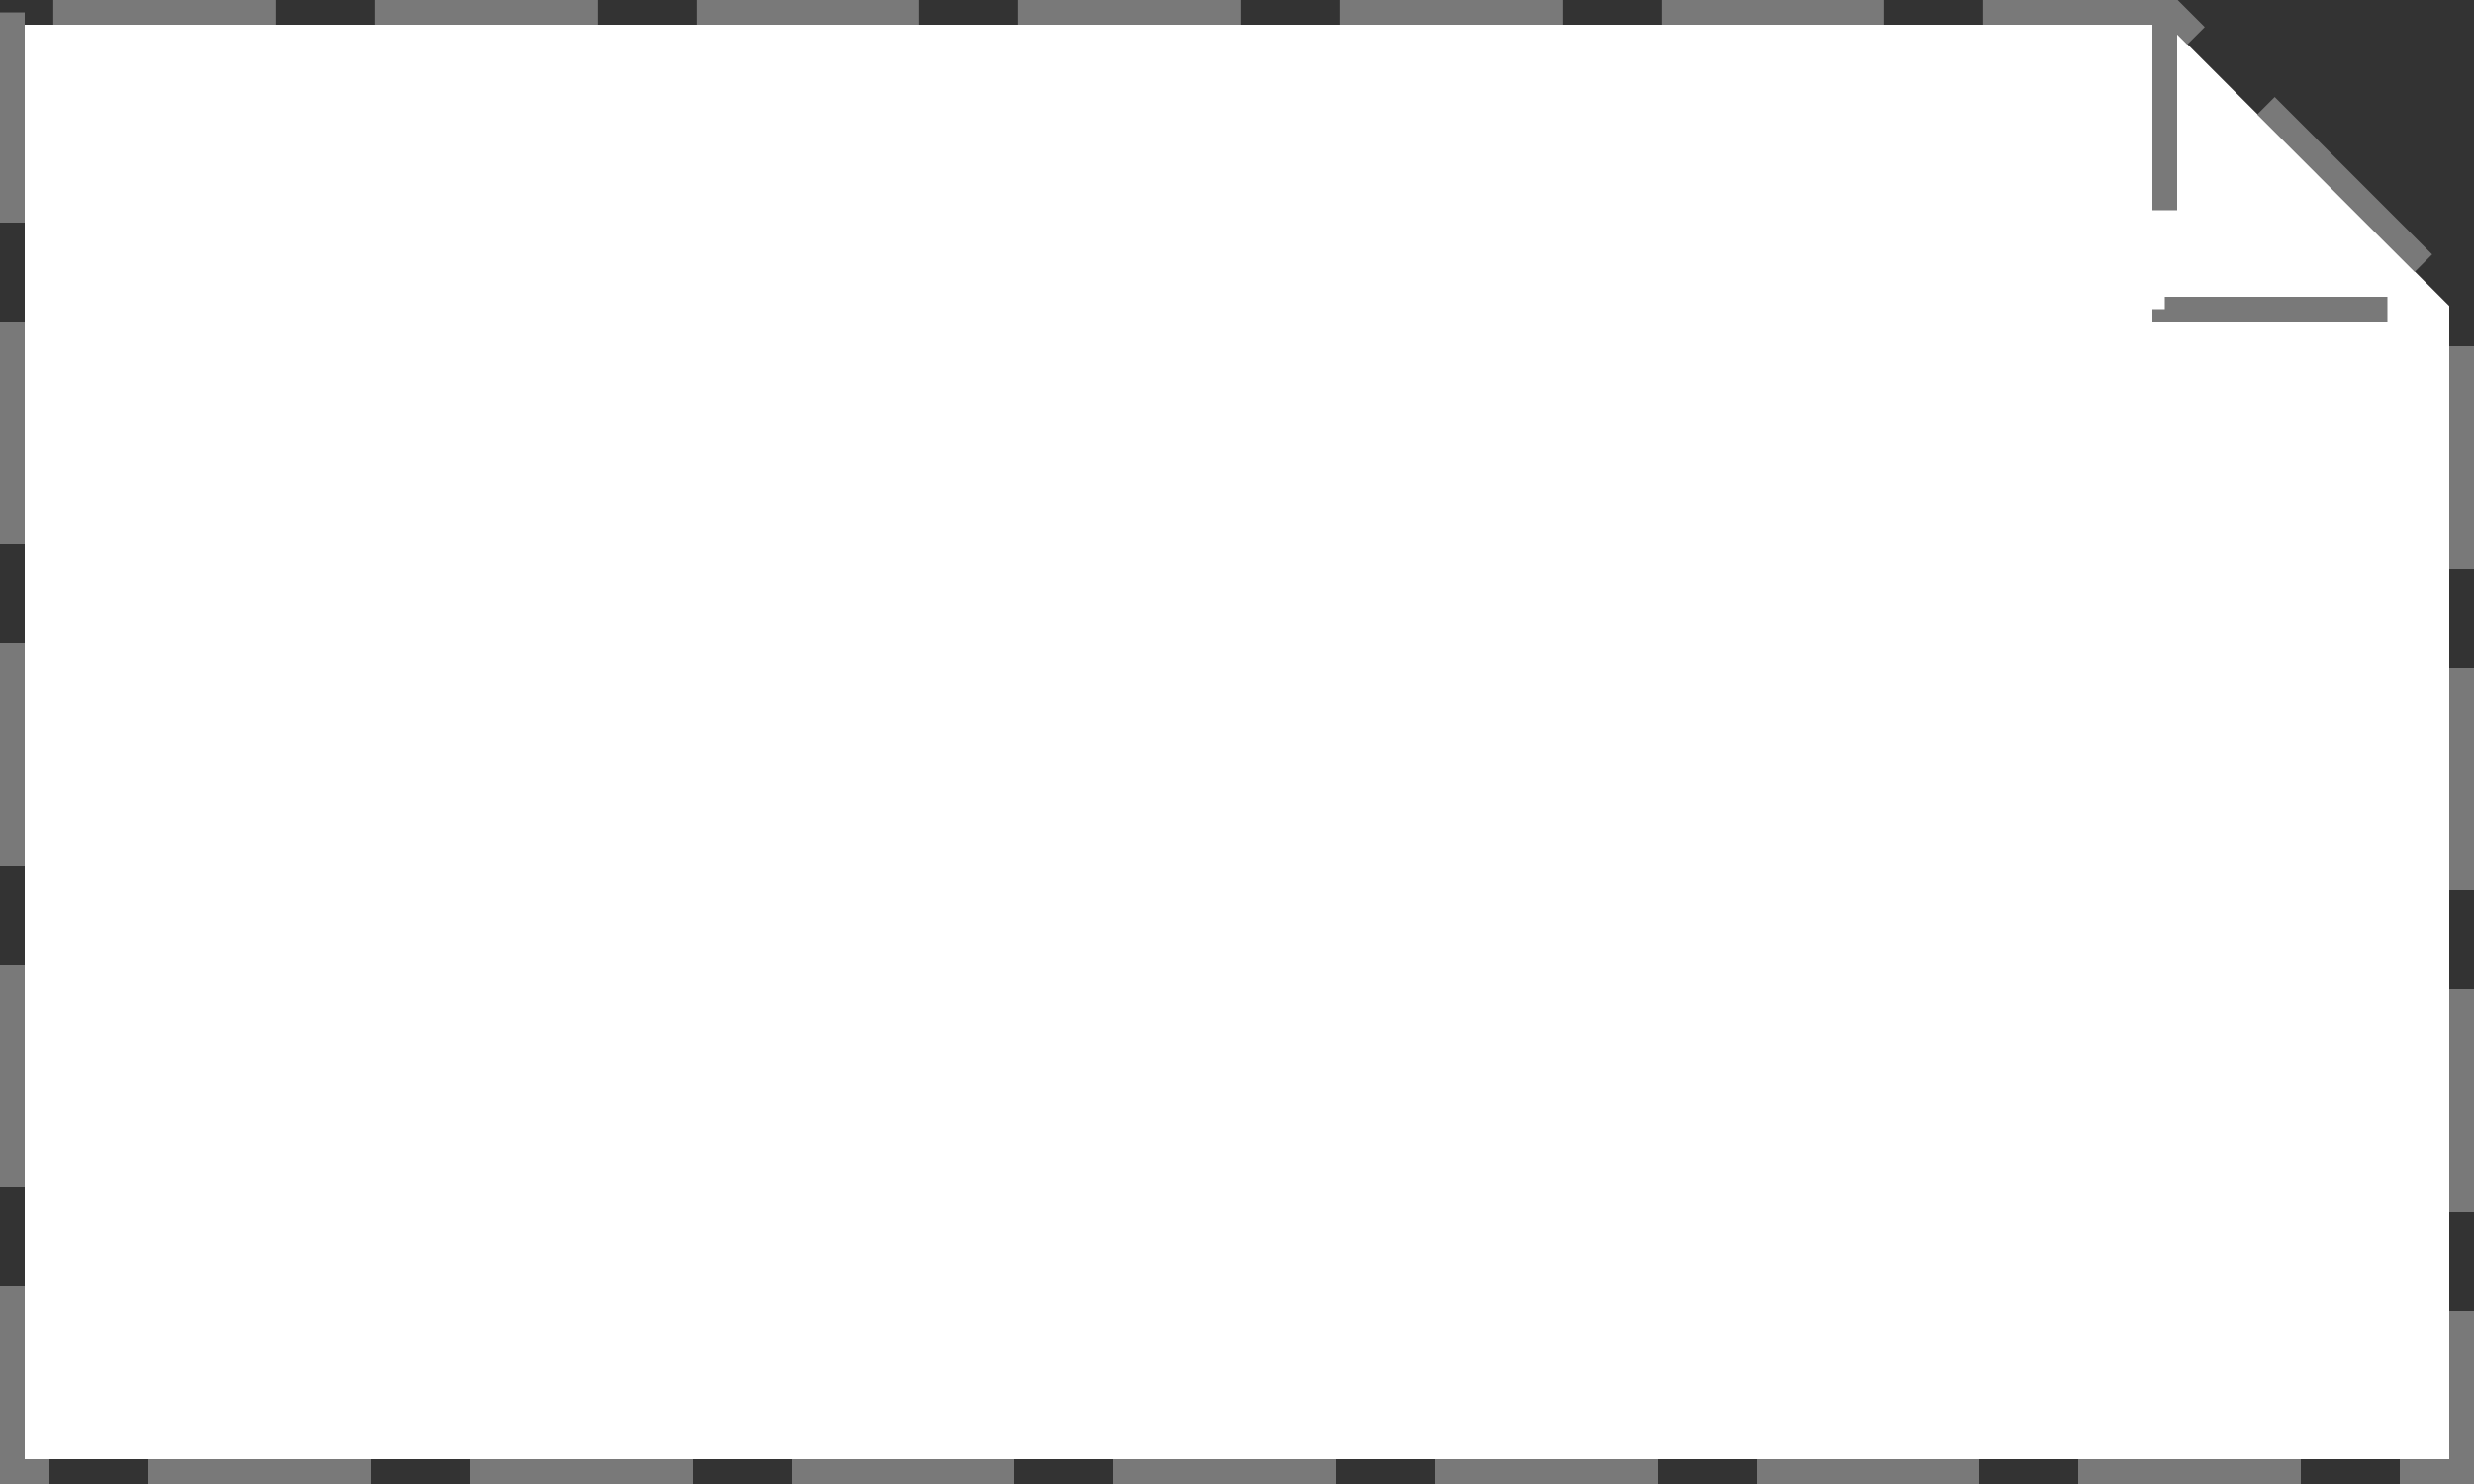 ﻿<?xml version="1.0" encoding="utf-8"?>
<svg version="1.1" xmlns:xlink="http://www.w3.org/1999/xlink" width="100px" height="60px" xmlns="http://www.w3.org/2000/svg">
  <rect width="100%" height="100%" fill="#333333" stroke="none"/>
  <g transform="matrix(1 0 0 1 -1823 -723 )">
    <path d="M 1922 782  L 1824 782  L 1824 724  L 1910.628 724  L 1922 735.372  L 1922 782  Z " fill-rule="nonzero" fill="#ffffff" stroke="none" />
    <path d="M 1823.5 723.5  L 1823.5 782.5  L 1922.5 782.5  L 1922.5 735.186  L 1910.814 723.5  L 1823.5 723.5  Z " stroke-width="1" stroke-dasharray="9,4" stroke="#797979" fill="none" stroke-dashoffset="0.5" />
    <path d="M 1910.5 723  L 1910.5 735.5  L 1923 735.5  " stroke-width="1" stroke-dasharray="9,4" stroke="#797979" fill="none" stroke-dashoffset="0.5" />
  </g>
</svg>